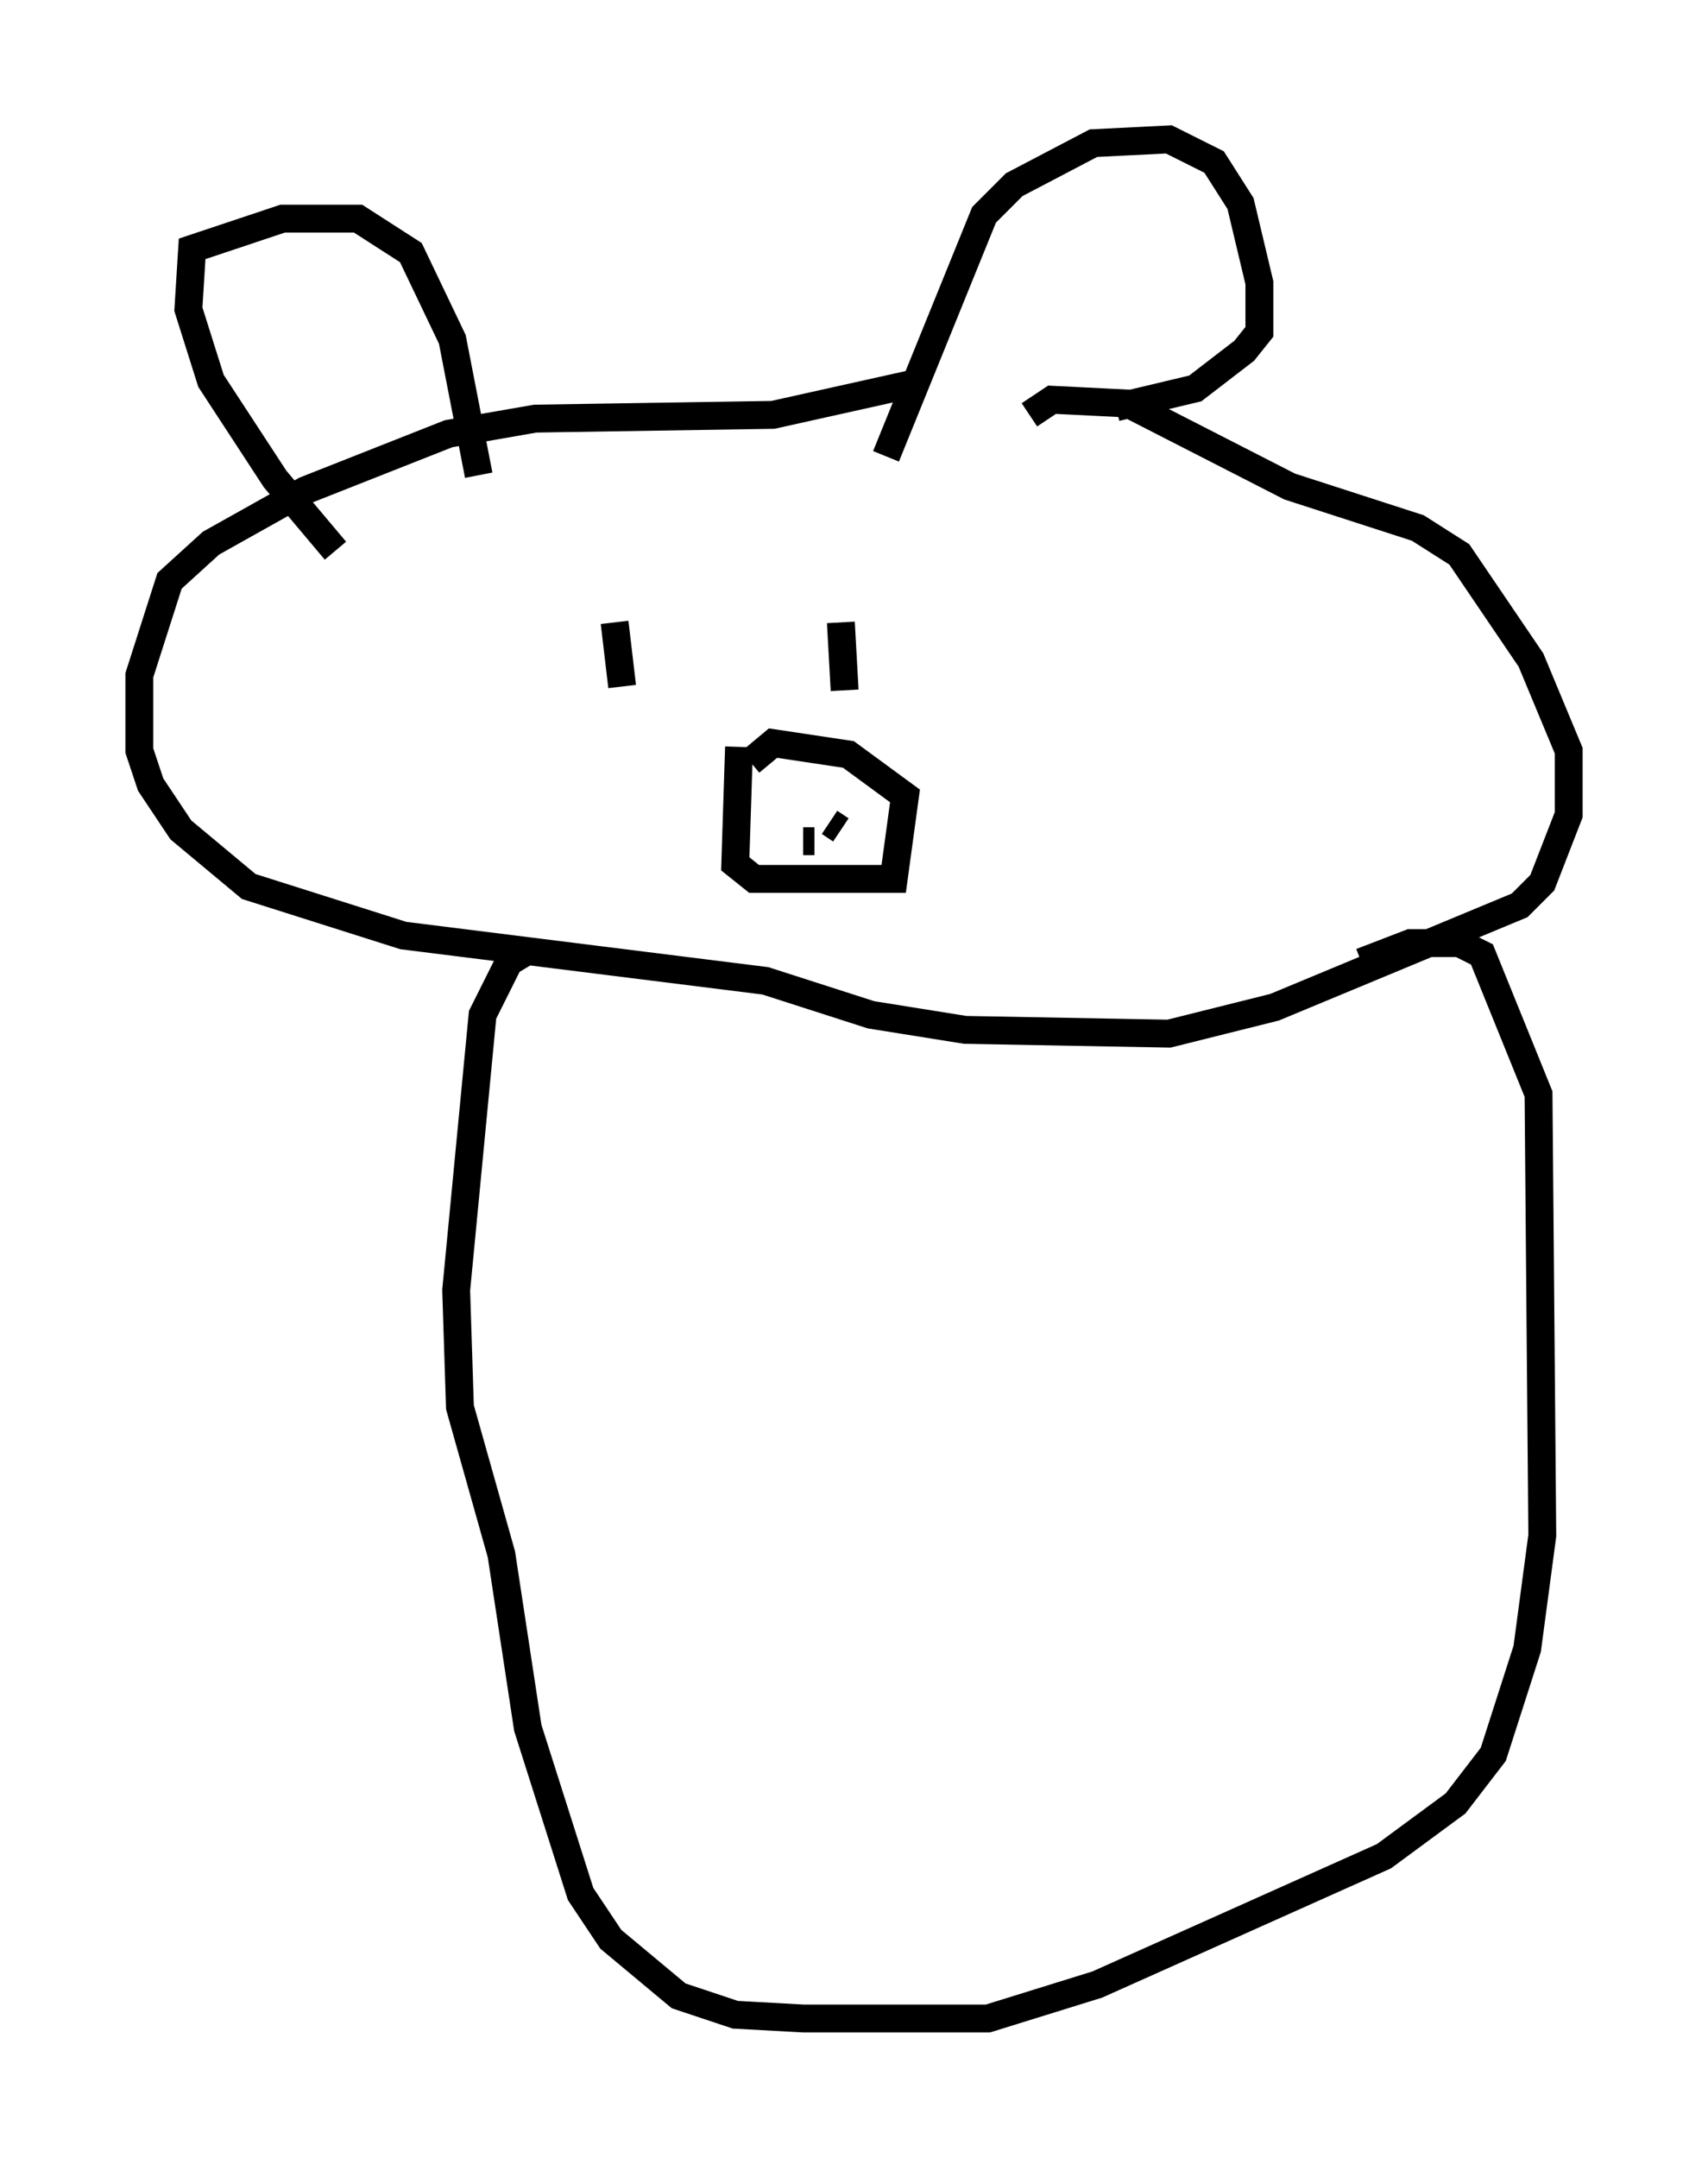 <?xml version="1.0" encoding="utf-8" ?>
<svg baseProfile="full" height="77.388" version="1.1" width="61.285" xmlns="http://www.w3.org/2000/svg" xmlns:ev="http://www.w3.org/2001/xml-events" xmlns:xlink="http://www.w3.org/1999/xlink"><defs /><rect fill="white" height="77.388" width="61.285" x="0" y="0" /><path d="M12.848, 20.02 m-0.812, -0.271 l-2.165, -2.571 -2.3, -3.518 l-0.812, -2.571 0.135, -2.165 l3.248, -1.083 2.706, 0.0 l1.894, 1.218 1.488, 3.112 l0.947, 4.871 m14.614, -0.677 l3.518, -8.66 1.083, -1.083 l2.842, -1.488 2.706, -0.135 l1.624, 0.812 0.947, 1.488 l0.677, 2.842 0.0, 1.759 l-0.541, 0.677 -1.759, 1.353 l-2.842, 0.677 m-7.442, -0.812 l-4.871, 1.083 -8.525, 0.135 l-3.112, 0.541 -5.142, 2.03 l-3.383, 1.894 -1.488, 1.353 l-1.083, 3.383 0.0, 2.706 l0.406, 1.218 1.083, 1.624 l2.436, 2.03 5.548, 1.759 l12.99, 1.624 3.789, 1.218 l3.383, 0.541 7.307, 0.135 l3.789, -0.947 8.796, -3.654 l0.812, -0.812 0.947, -2.436 l0.0, -2.3 -1.353, -3.248 l-2.571, -3.789 -1.488, -0.947 l-4.601, -1.488 -5.819, -2.977 l-2.706, -0.135 -0.812, 0.541 m-10.419, 11.908 l-0.135, 4.195 0.677, 0.541 l5.007, 0.0 0.406, -2.977 l-2.03, -1.488 -2.706, -0.406 l-0.812, 0.677 m1.894, 2.842 l0.406, 0.0 m0.947, -0.406 l-0.406, -0.271 m-7.713, -7.172 l0.271, 2.3 m7.848, -2.3 l0.135, 2.436 m-11.367, 9.337 l-0.677, 0.406 -0.947, 1.894 l-0.947, 9.878 0.135, 4.195 l1.488, 5.277 0.947, 6.225 l1.894, 5.954 1.083, 1.624 l2.436, 2.03 2.03, 0.677 l2.436, 0.135 6.631, 0.0 l3.924, -1.218 10.284, -4.601 l2.571, -1.894 1.353, -1.759 l1.218, -3.789 0.541, -4.059 l-0.135, -15.832 -2.03, -5.007 l-0.812, -0.406 -1.759, 0.0 l-1.759, 0.677 " fill="none" stroke="black" stroke-width="1" /></svg>